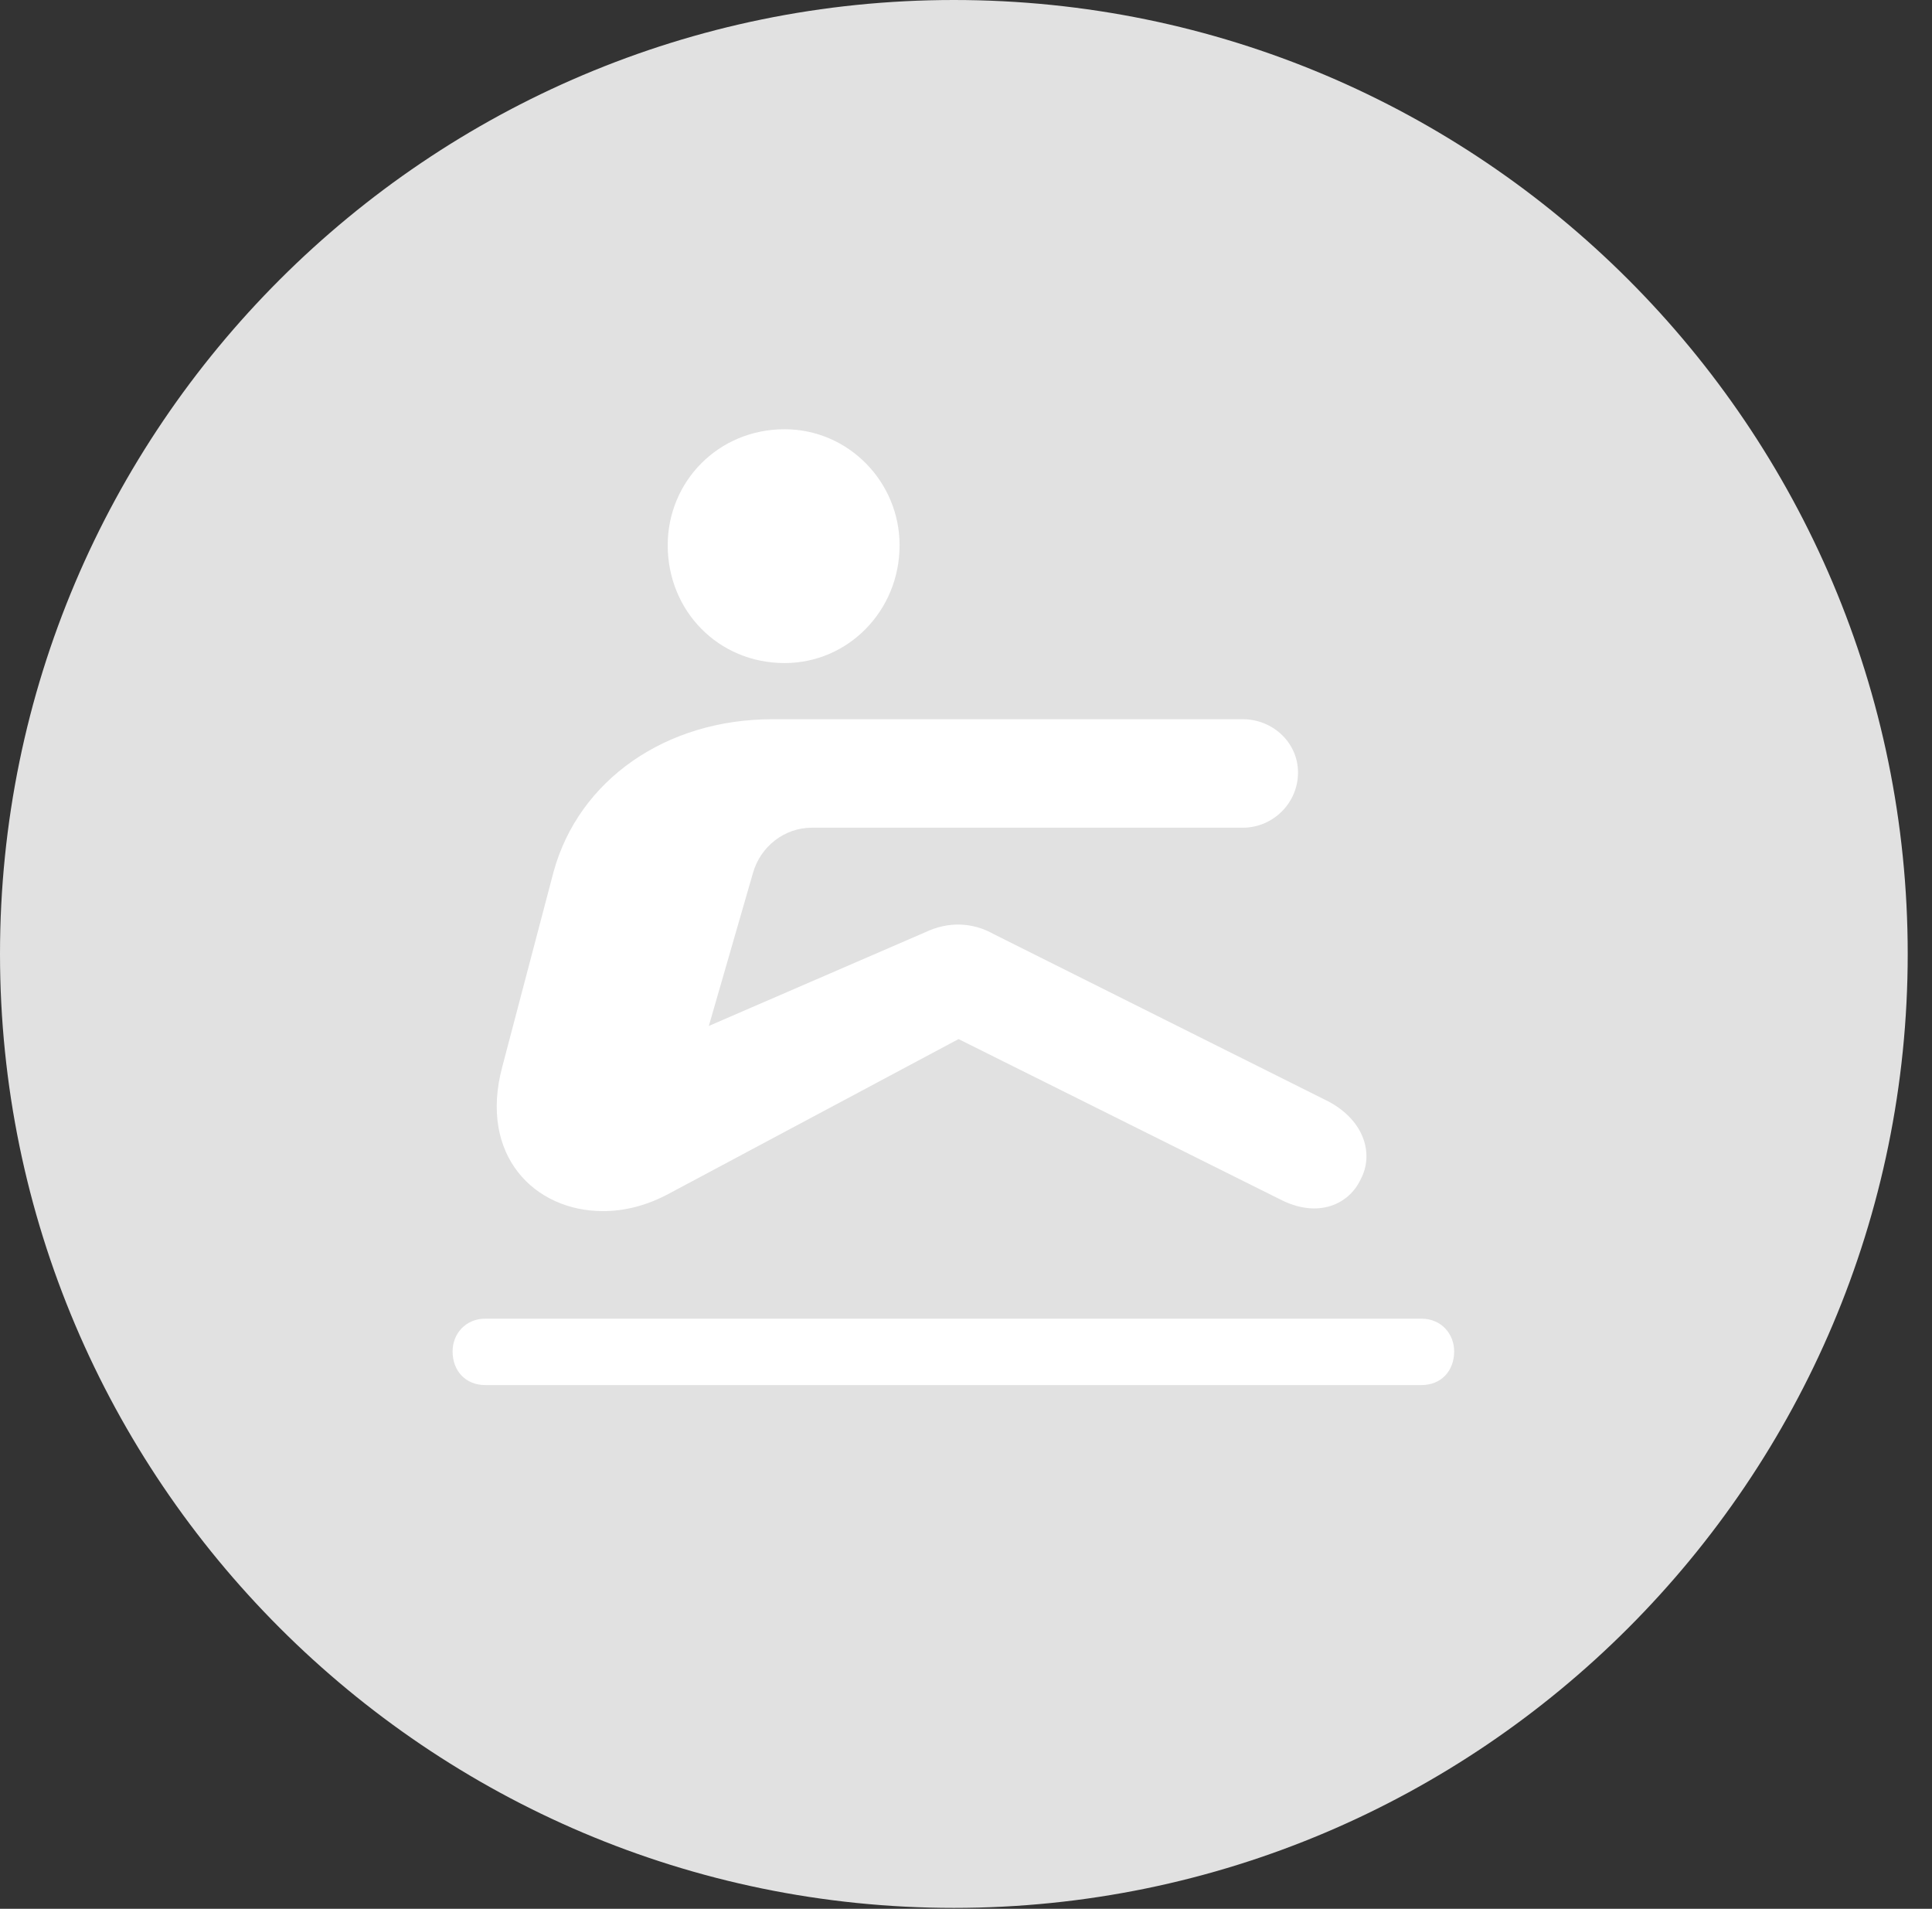 <?xml version="1.0" encoding="UTF-8"?>
<!--Generator: Apple Native CoreSVG 326-->
<!DOCTYPE svg
PUBLIC "-//W3C//DTD SVG 1.1//EN"
       "http://www.w3.org/Graphics/SVG/1.1/DTD/svg11.dtd">
<svg version="1.1" xmlns="http://www.w3.org/2000/svg" xmlns:xlink="http://www.w3.org/1999/xlink" viewBox="0 0 28.246 27.904">
 <rect x="0" y="0" width="28.246" height="27.904" fill="#333333" stroke="none"/>
 <g>
  <rect height="27.904" opacity="0" width="28.246" x="0" y="0"/>
  <path d="M13.945 27.891C21.643 27.891 27.891 21.629 27.891 13.945C27.891 6.248 21.643 0 13.945 0C6.262 0 0 6.248 0 13.945C0 21.629 6.262 27.891 13.945 27.891Z" fill="white" fill-opacity="0.85"/>
  <path d="M11.471 9.693C10.5 9.693 9.762 8.928 9.762 7.971C9.762 7.041 10.5 6.275 11.471 6.275C12.4 6.275 13.152 7.041 13.152 7.971C13.152 8.928 12.4 9.693 11.471 9.693ZM7.342 15.6L8.094 12.742C8.463 11.402 9.734 10.514 11.293 10.514L18.17 10.514C18.607 10.514 18.977 10.855 18.977 11.293C18.977 11.744 18.607 12.1 18.17 12.1L11.867 12.1C11.471 12.1 11.115 12.373 11.006 12.77L10.363 14.998L13.521 13.631C13.863 13.467 14.219 13.48 14.533 13.658L19.428 16.105C19.961 16.393 20.084 16.885 19.893 17.24C19.729 17.596 19.277 17.828 18.703 17.527L14.014 15.19L9.789 17.445C9.461 17.623 9.133 17.705 8.818 17.705C7.807 17.705 7 16.885 7.342 15.6ZM7.096 20.248C6.809 20.248 6.617 20.043 6.617 19.756C6.617 19.496 6.809 19.277 7.096 19.277L20.781 19.277C21.068 19.277 21.26 19.496 21.26 19.756C21.26 20.043 21.068 20.248 20.781 20.248Z" fill="white"/>
 </g>
</svg>
